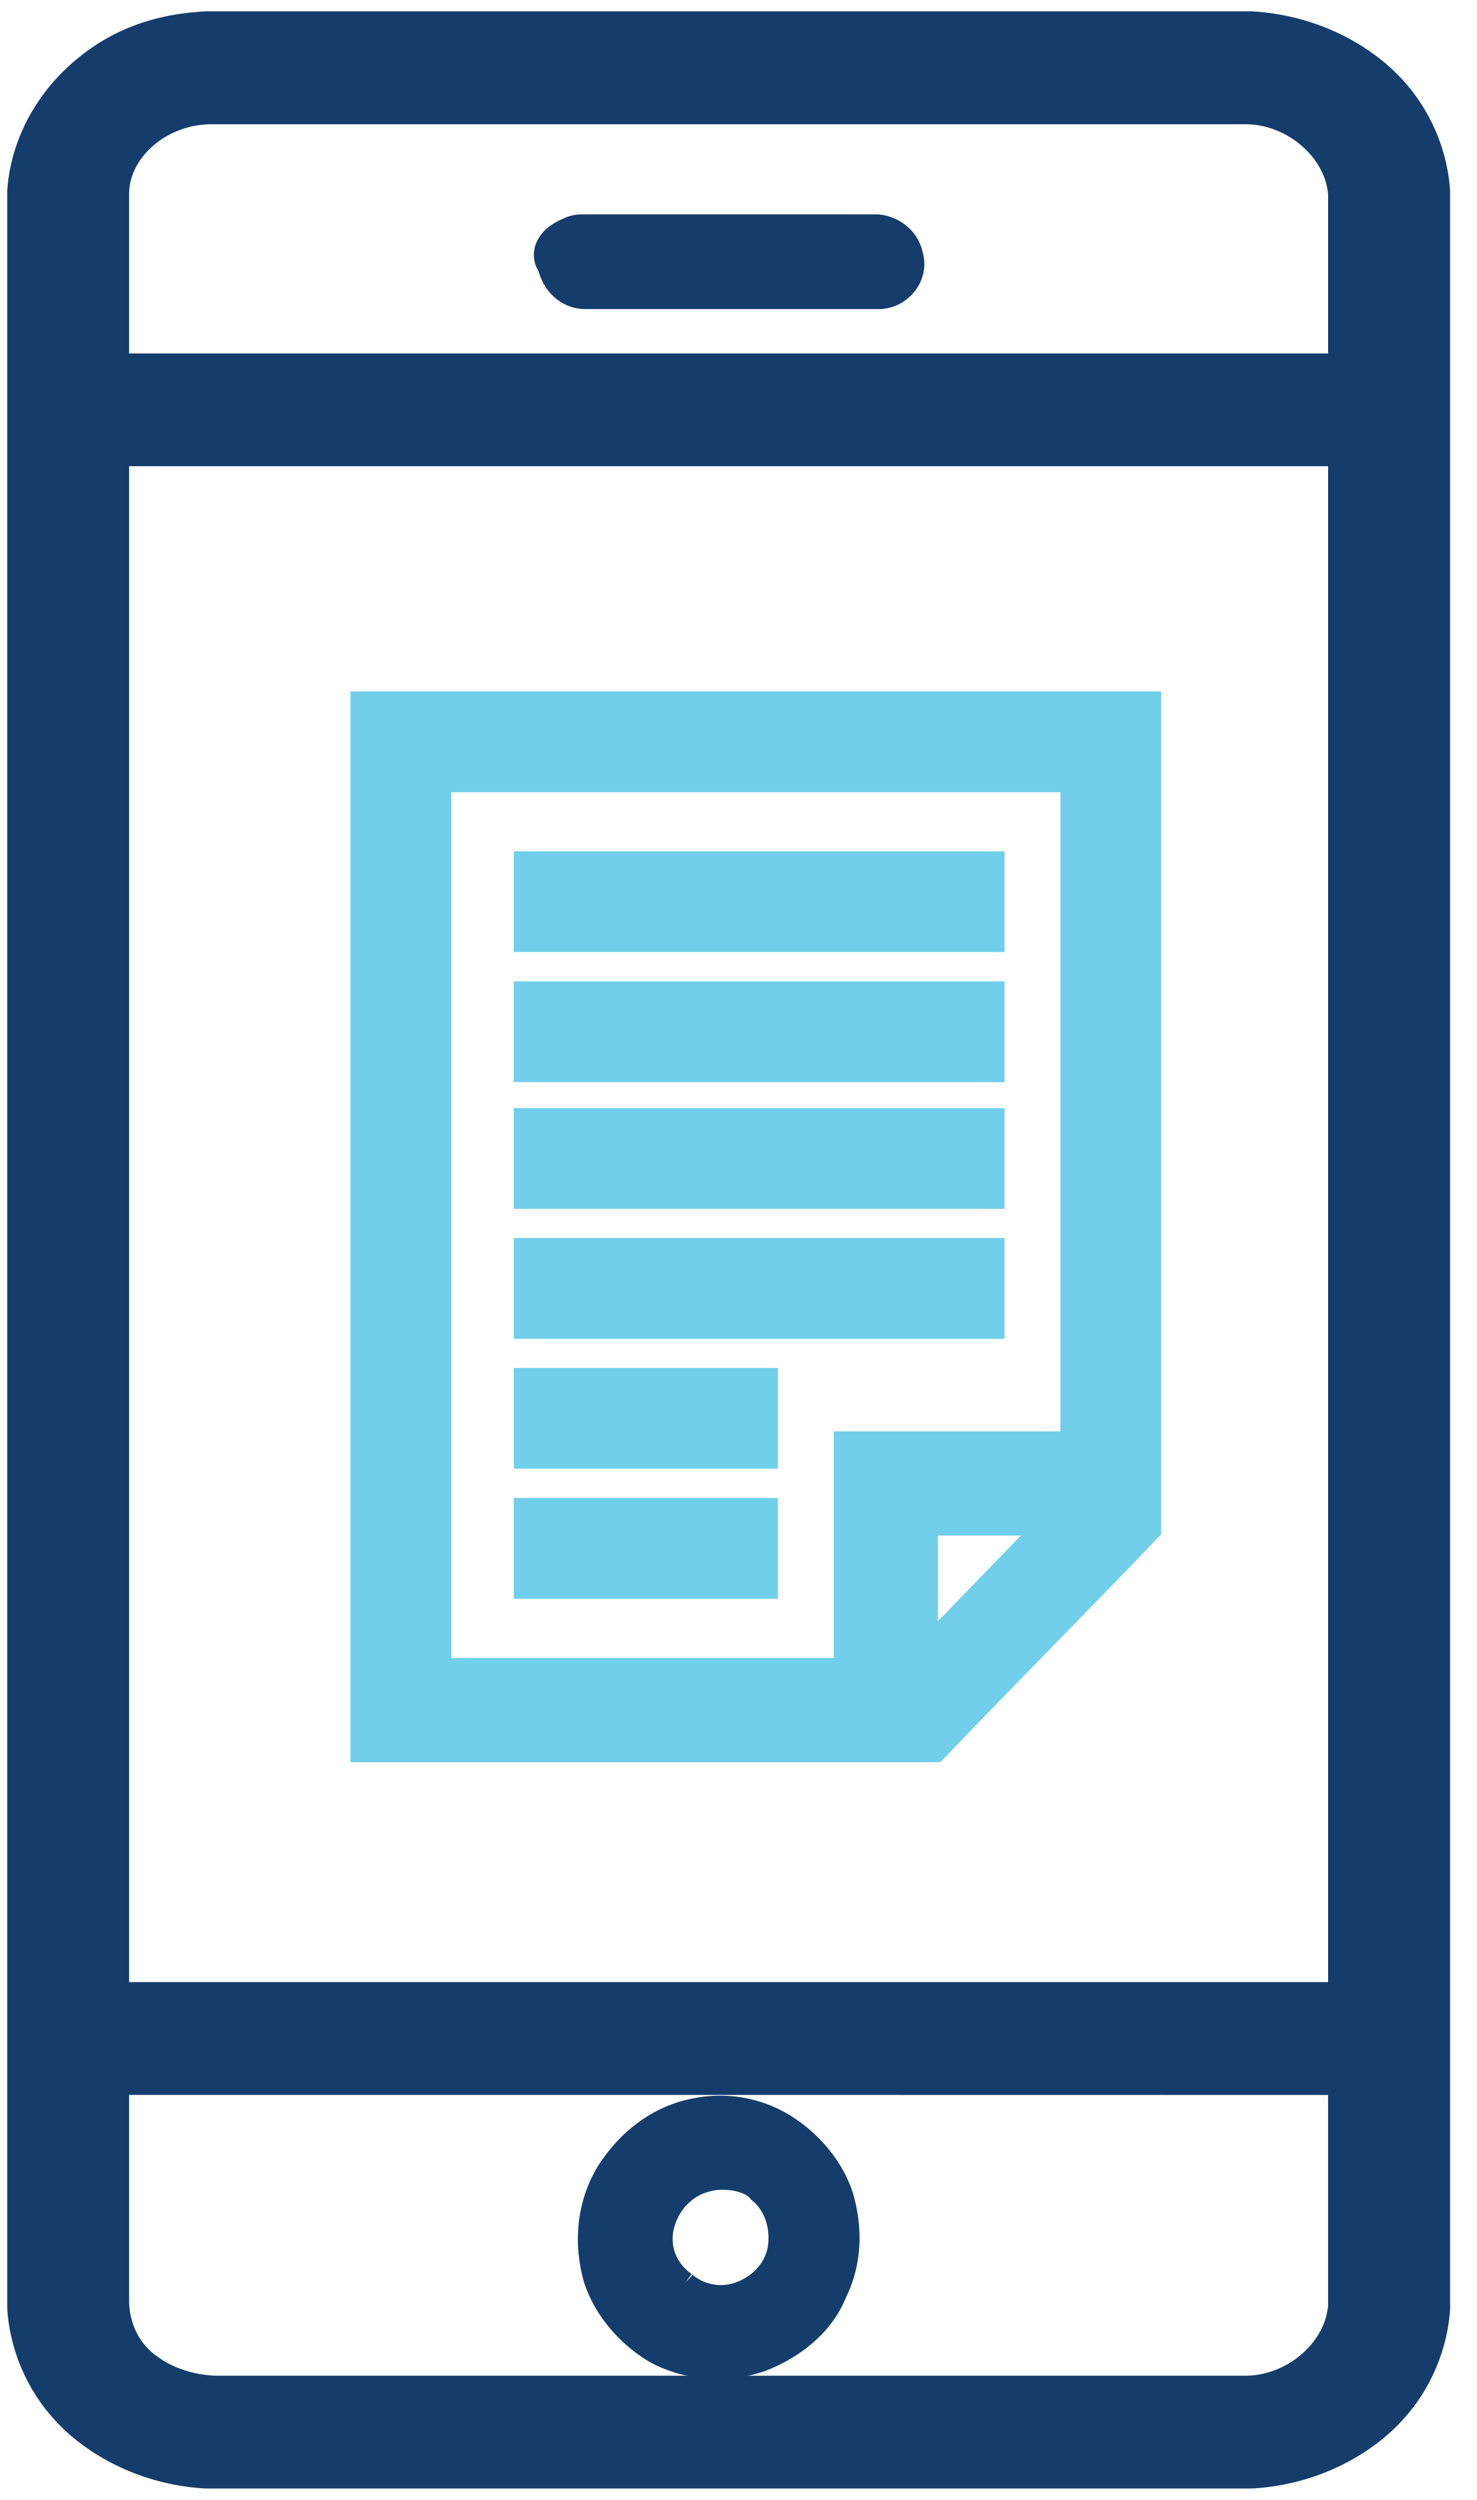 <svg xmlns="http://www.w3.org/2000/svg" width="52" height="88" viewBox="0 0 52 88">
    <g fill="none" fill-rule="nonzero">
        <path fill="#143D6C" stroke="#143D6C" stroke-width="1.2" d="M7.254 1h36.8c1.709.097 3.309.765 4.48 1.814a5.851 5.851 0 0 1 1.92 3.92v74.533a5.851 5.851 0 0 1-1.92 3.919c-1.175 1.053-2.775 1.72-4.48 1.814h-36.8c-1.708-.097-3.308-.765-4.479-1.814a5.851 5.851 0 0 1-1.92-3.92V6.734c.108-1.53.854-2.963 2.024-4.012C4.054 1.668 5.442 1.097 7.254 1zM3.946 6.83v6.212h43.412V6.83c-.108-1.623-1.708-3.057-3.52-3.057H7.461C5.545 3.77 3.945 5.203 3.945 6.83h.001zm0 8.981v54.564h43.412V15.811H3.945zm0 57.333v7.835c0 .956.424 1.911 1.278 2.486.642.478 1.6.765 2.455.765h36.157c1.813 0 3.413-1.433 3.521-3.057v-8.025c-14.504-.004-29.012-.004-43.412-.004z"/>
        <path fill="#143D6C" stroke="#143D6C" stroke-width="1.2" d="M20.054 8.254c.213-.108.321-.108.534-.108h10.241c.425 0 .959.32 1.067.854.213.642-.32 1.28-.958 1.28H20.592c-.533 0-.958-.426-1.067-.959-.325-.43-.004-.854.53-1.067z"/>
        <g fill="#71CFEB" stroke="#71CFEB" stroke-width="1.32">
            <path d="M13 25h27.22v28.747c-2.466 2.58-4.927 5.046-7.393 7.626H13V25zm2.228 2.227v31.8h14.786v-7.98h7.98v-23.82H15.228zm17.134 26.167v5.28c1.76-1.76 3.4-3.52 5.16-5.28h-5.16z"/>
            <path d="M18.747 30.627h15.96v2.228h-15.96zM18.747 35.207h15.96v2.227h-15.96zM18.747 39.667h15.96v2.227h-15.96zM18.747 44.24h15.96v2.228h-15.96zM18.747 48.814h7.98v2.227h-7.98zM18.747 53.393h7.98v2.228h-7.98z"/>
        </g>
        <path fill="#143D6C" stroke="#143D6C" stroke-width="1.2" d="M24.533 74.454a4.122 4.122 0 0 1 2.988.534c.854.533 1.6 1.387 1.92 2.346.322 1.066.322 2.241-.212 3.308-.425 1.067-1.387 1.812-2.454 2.242a4.486 4.486 0 0 1-3.52-.213c-.96-.533-1.813-1.492-2.134-2.558-.321-1.175-.213-2.454.425-3.521.746-1.18 1.812-1.925 2.987-2.138zm.213 2.134c-.746.212-1.388.854-1.6 1.708-.213.854.108 1.709.854 2.242a2.147 2.147 0 0 0 2.242.32c.746-.32 1.279-.958 1.387-1.708.109-.745-.108-1.6-.746-2.133-.429-.537-1.495-.642-2.137-.43z"/>
    </g>
</svg>
